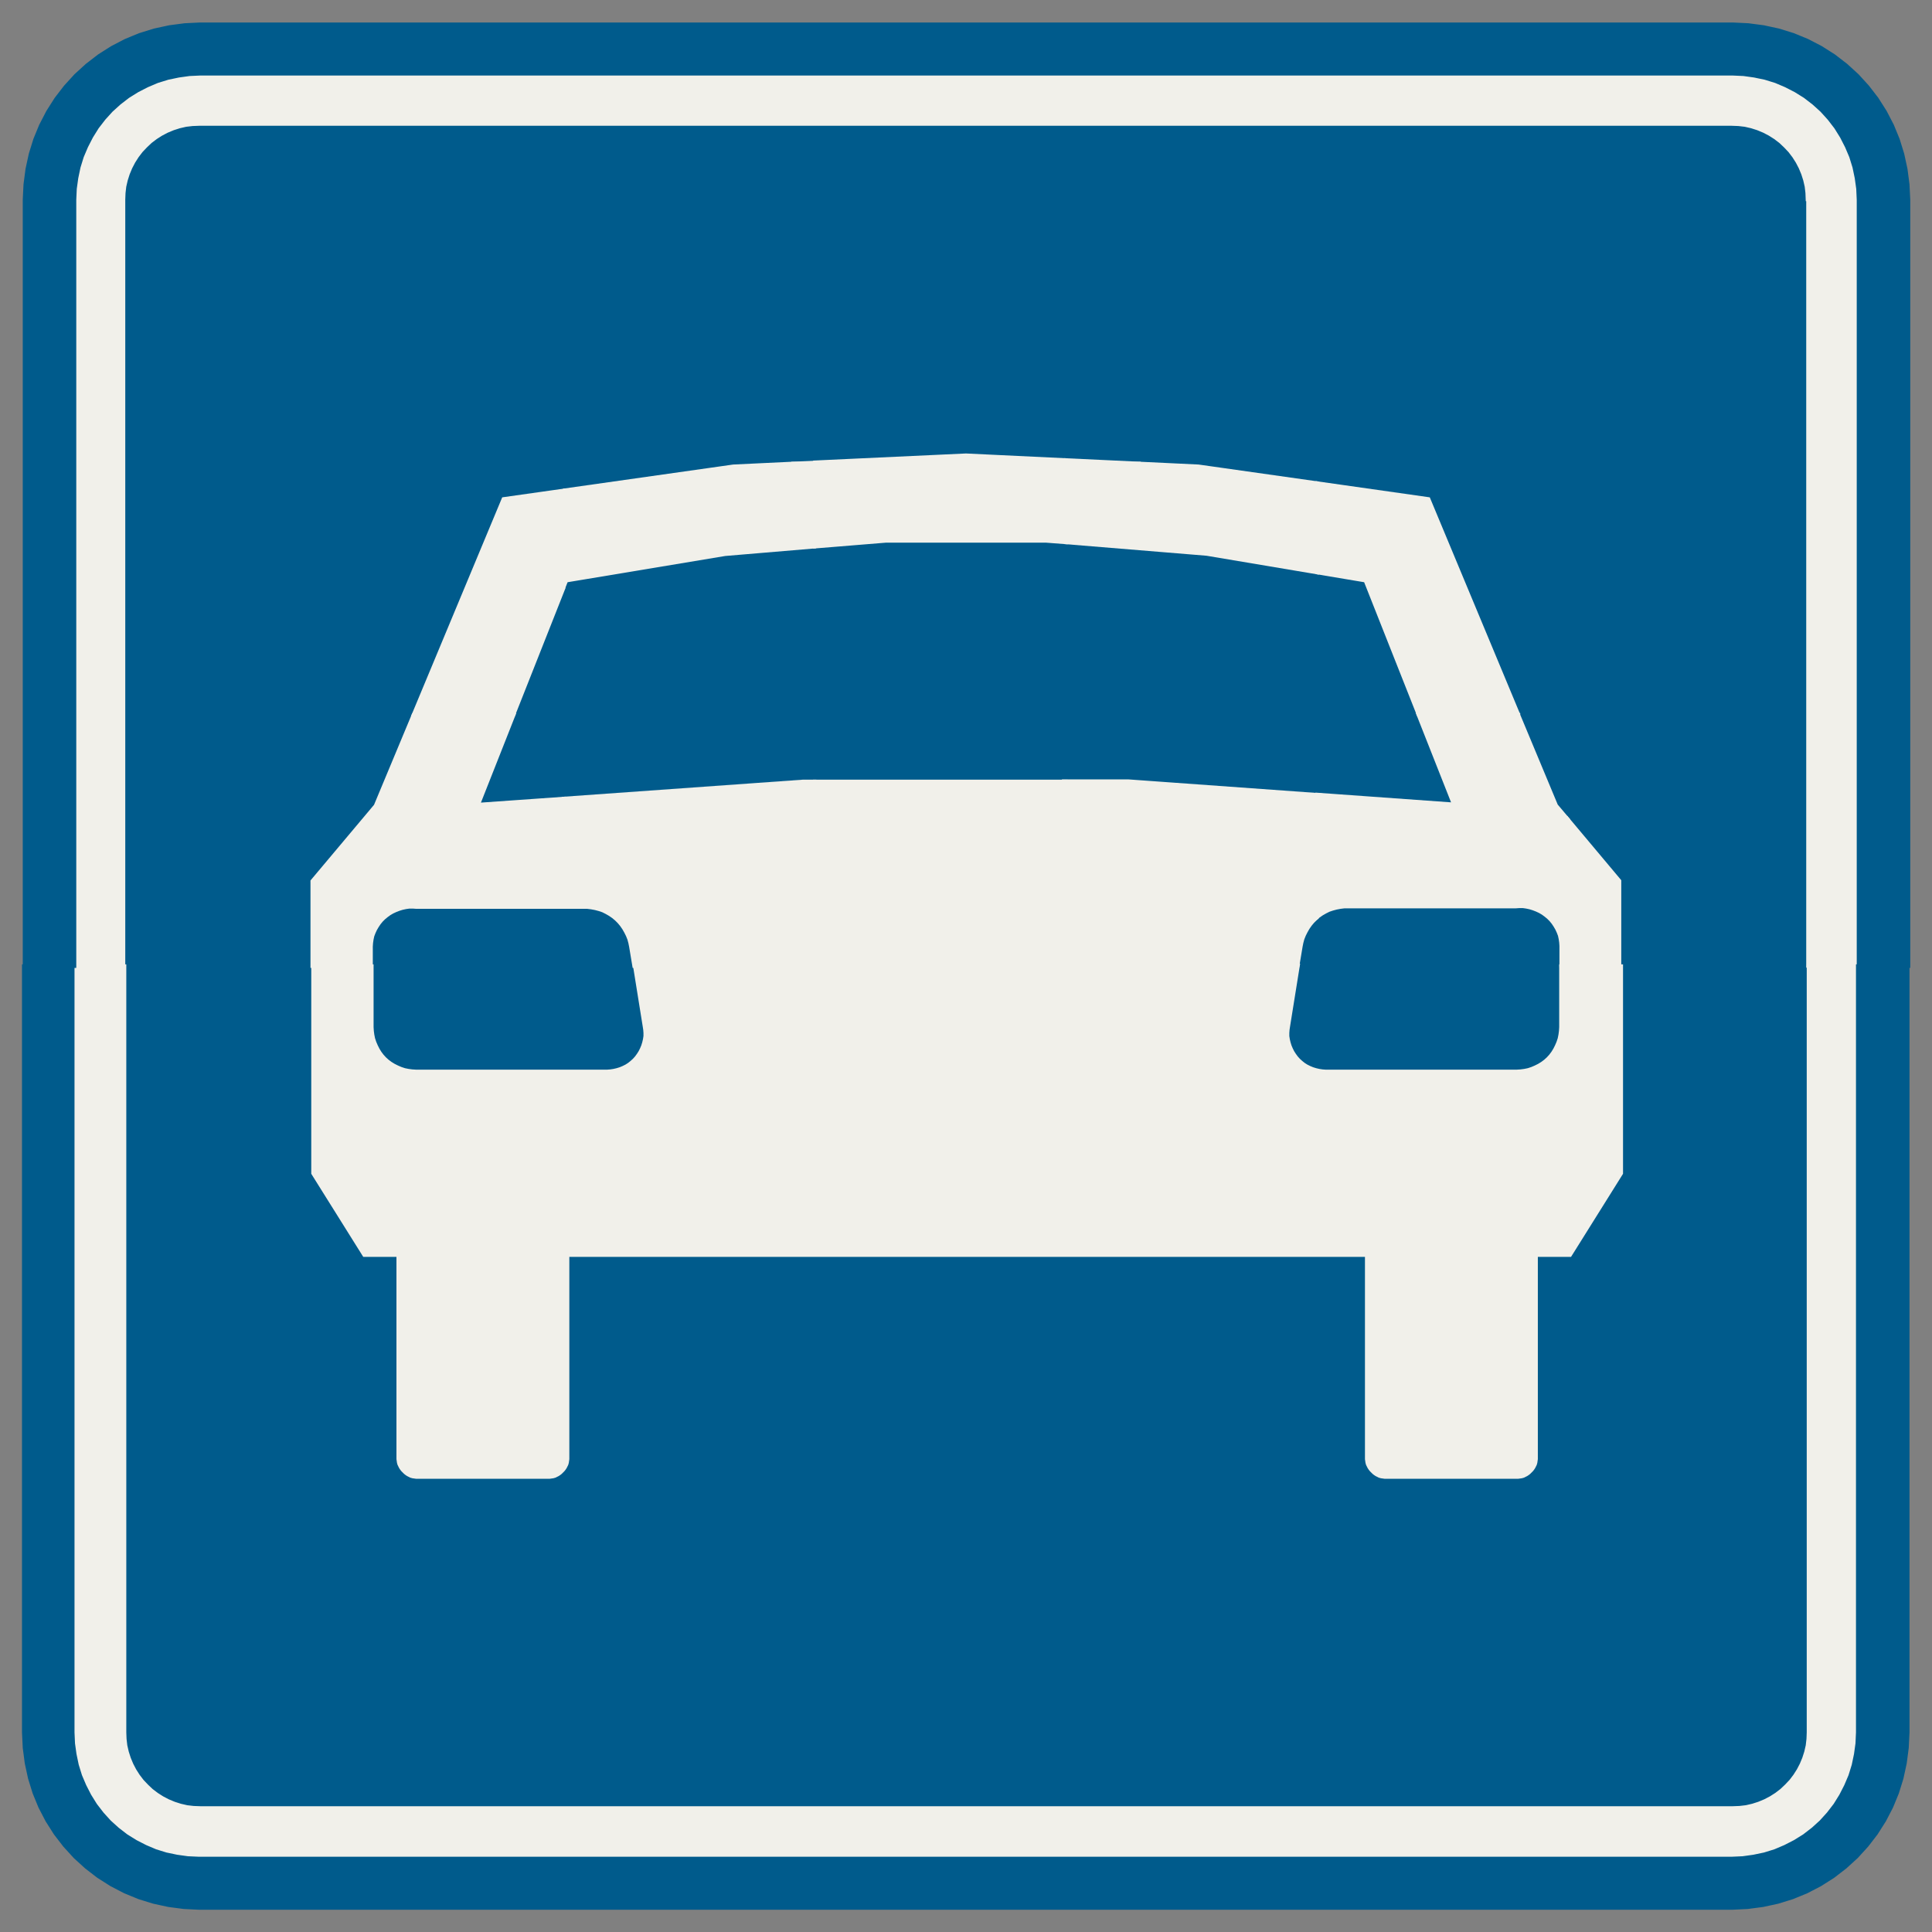 ﻿<?xml version="1.0" encoding="UTF-8" standalone="no"?>
<!DOCTYPE svg PUBLIC "-//W3C//DTD SVG 1.1//EN" "http://www.w3.org/Graphics/SVG/1.1/DTD/svg11-flat.dtd">
<svg xmlns="http://www.w3.org/2000/svg"  viewBox="-0.094 -0.094 7.688 7.688"><rect x="-0.094" y="-0.094" width="7.688" height="7.688" fill="#808080" stroke="none"/><g fill="none" stroke="black" stroke-width="0.013" transform="translate(0,7.5) scale(1, -1)">
<g id="Output" >
<path fill="rgb(0,91,140)" stroke="rgb(0,91,140)" d="M 5.939,3.985 l 0.014,0.001 0.014,-0 0.014,-0.002 0.014,-0.003 0.013,-0.004 0.013,-0.005 0.013,-0.006 0.012,-0.007 0.011,-0.008 0.011,-0.009 0.01,-0.01 0.009,-0.011 0.008,-0.012 0.007,-0.012 0.006,-0.013 0.005,-0.013 0.003,-0.014 0.002,-0.014 0.001,-0.014 -8.88178e-16,-0.078 8.88178e-16,-0.243 -0.001,-0.016 -0.002,-0.015 -0.003,-0.015 -0.005,-0.015 -0.006,-0.014 -0.007,-0.014 -0.008,-0.013 -0.009,-0.012 -0.01,-0.011 -0.011,-0.01 -0.012,-0.009 -0.013,-0.008 -0.014,-0.007 -0.014,-0.006 -0.015,-0.005 -0.015,-0.003 -0.015,-0.002 -0.016,-0.001 -0.76,0 -0.013,0.001 -0.013,0.002 -0.013,0.003 -0.013,0.004 -0.012,0.005 -0.012,0.006 -0.011,0.007 -0.01,0.008 -0.01,0.009 -0.009,0.01 -0.008,0.011 -0.007,0.011 -0.006,0.012 -0.005,0.012 -0.004,0.013 -0.003,0.013 -0.002,0.013 -0,0.013 0.001,0.013 0.002,0.013 0.039,0.243 0.013,0.078 0.003,0.015 0.004,0.015 0.006,0.015 0.007,0.014 0.008,0.014 0.009,0.013 0.01,0.012 0.011,0.011 0.012,0.01 0.013,0.009 0.014,0.008 0.014,0.007 0.015,0.005 0.015,0.004 0.016,0.003 0.016,0.002 0.682,0 z "/>
<path fill="rgb(0,91,140)" stroke="rgb(0,91,140)" d="M 1.561,3.985 l -0.014,0.001 -0.014,-0 -0.014,-0.002 -0.014,-0.003 -0.013,-0.004 -0.013,-0.005 -0.013,-0.006 -0.012,-0.007 -0.011,-0.008 -0.011,-0.009 -0.01,-0.01 -0.009,-0.011 -0.008,-0.012 -0.007,-0.012 -0.006,-0.013 -0.005,-0.013 -0.003,-0.014 -0.002,-0.014 -0.001,-0.014 0,-0.008 0,-0.07 0,-0.243 0.001,-0.016 0.002,-0.015 0.003,-0.015 0.005,-0.015 0.006,-0.014 0.007,-0.014 0.008,-0.013 0.009,-0.012 0.01,-0.011 0.011,-0.01 0.012,-0.009 0.013,-0.008 0.014,-0.007 0.014,-0.006 0.015,-0.005 0.015,-0.003 0.015,-0.002 0.016,-0.001 5.89082e-06,9.74349e-11 5.89082e-06,2.92305e-10 5.89082e-06,4.87175e-10 0.76,0 0.013,0.001 0.013,0.002 0.013,0.003 0.013,0.004 0.012,0.005 0.012,0.006 0.011,0.007 0.01,0.008 0.01,0.009 0.009,0.01 0.008,0.011 0.007,0.011 0.006,0.012 0.005,0.012 0.004,0.013 0.003,0.013 0.002,0.013 0,0.013 -0.001,0.013 -0.002,0.013 -0.039,0.243 -0.013,0.078 -0.003,0.015 -0.004,0.015 -0.006,0.015 -0.007,0.014 -0.008,0.014 -0.009,0.013 -0.01,0.012 -0.011,0.011 -0.012,0.01 -0.013,0.009 -0.014,0.008 -0.014,0.007 -0.015,0.005 -0.015,0.004 -0.016,0.003 -0.016,0.002 -0.682,0 z "/>
<path fill="rgb(0,91,140)" stroke="rgb(0,91,140)" d="M 1.809,4.393 l 1.293,0.093 1.297,0 1.293,-0.093 -0.352,0.89 -0.631,0.105 -0.638,0.053 -0.64,8.88178e-16 -0.638,-0.053 -0.631,-0.105 -0.352,-0.89 z "/>
<path fill="rgb(0,91,140)" stroke="rgb(0,91,140)" d="M 0.4,3.75 l 4.44089e-16,-3.05 0.001,-0.026 0.003,-0.026 0.006,-0.026 0.008,-0.025 0.01,-0.024 0.012,-0.023 0.014,-0.022 0.016,-0.021 0.018,-0.019 0.019,-0.018 0.021,-0.016 0.022,-0.014 0.023,-0.012 0.024,-0.01 0.025,-0.008 0.026,-0.006 0.026,-0.003 0.026,-0.001 6.1,0 0.026,0.001 0.026,0.003 0.026,0.006 0.025,0.008 0.024,0.01 0.023,0.012 0.022,0.014 0.021,0.016 0.019,0.018 0.018,0.019 0.016,0.021 0.014,0.022 0.012,0.023 0.01,0.024 0.008,0.025 0.006,0.026 0.003,0.026 0.001,0.026 0,3.05 -0.748,0 0,-0.825 -0.204,-0.326 -0.135,0 0,-0.804 -0,-0.007 -0.001,-0.007 -0.001,-0.007 -0.002,-0.007 -0.003,-0.006 -0.003,-0.006 -0.004,-0.006 -0.004,-0.005 -0.005,-0.005 -0.005,-0.005 -0.005,-0.004 -0.006,-0.004 -0.006,-0.003 -0.006,-0.003 -0.007,-0.002 -0.007,-0.001 -0.007,-0.001 -0.007,-0 -0.517,0 -0.007,0 -0.007,0.001 -0.007,0.001 -0.007,0.002 -0.006,0.003 -0.006,0.003 -0.006,0.004 -0.005,0.004 -0.005,0.005 -0.005,0.005 -0.004,0.005 -0.004,0.006 -0.003,0.006 -0.003,0.006 -0.002,0.007 -0.001,0.007 -0.001,0.007 -0,0.007 0,0.804 -3.179,0 1.99744e-09,-0.804 -0,-0.007 -0.001,-0.007 -0.001,-0.007 -0.002,-0.007 -0.003,-0.006 -0.003,-0.006 -0.004,-0.006 -0.004,-0.005 -0.005,-0.005 -0.005,-0.005 -0.005,-0.004 -0.006,-0.004 -0.006,-0.003 -0.006,-0.003 -0.007,-0.002 -0.007,-0.001 -0.007,-0.001 -0.007,-0 -3.0216e-10,-8.88178e-16 -0.517,-1.99789e-09 -0.007,0 -0.007,0.001 -0.007,0.001 -0.007,0.002 -0.006,0.003 -0.006,0.003 -0.006,0.004 -0.005,0.004 -0.005,0.005 -0.005,0.005 -0.004,0.005 -0.004,0.006 -0.003,0.006 -0.003,0.006 -0.002,0.007 -0.001,0.007 -0.001,0.007 -0,0.007 4.44089e-16,0.804 -0.135,0 -0.204,0.326 0,0.825 -0.748,0 z "/>
<path fill="rgb(0,91,140)" stroke="rgb(0,91,140)" d="M 6.1,4.388 l 0.252,-0.3 8.88178e-16,-0.339 0.748,0 -8.88178e-16,3.05 -0.001,0.026 -0.003,0.026 -0.006,0.026 -0.008,0.025 -0.01,0.024 -0.012,0.023 -0.014,0.022 -0.016,0.021 -0.018,0.019 -0.019,0.018 -0.021,0.016 -0.022,0.014 -0.023,0.012 -0.024,0.01 -0.025,0.008 -0.026,0.006 -0.026,0.003 -0.026,0.001 -6.1,-8.88178e-16 -0.026,-0.001 -0.026,-0.003 -0.026,-0.006 -0.025,-0.008 -0.024,-0.01 -0.023,-0.012 -0.022,-0.014 -0.021,-0.016 -0.019,-0.018 -0.018,-0.019 -0.016,-0.021 -0.014,-0.022 -0.012,-0.023 -0.01,-0.024 -0.008,-0.025 -0.006,-0.026 -0.003,-0.026 -0.001,-0.026 4.44089e-16,-3.05 0.748,0 -4.44089e-16,0.339 0.252,0.3 0.508,1.22 0.917,0.13 0.925,0.044 0.925,-0.044 0.917,-0.13 0.508,-1.22 z "/>
<path fill="rgb(241,240,234)" stroke="rgb(241,240,234)" d="M 4.148,4.485 l 0,-0.735 0.922,0 0.013,0.078 0.003,0.015 0.004,0.015 0.006,0.015 0.007,0.014 0.008,0.014 0.009,0.013 0.01,0.012 0.011,0.011 0.006,0.005 0,0.49 -0.75,0.054 -0.25,0 z "/>
<path fill="rgb(241,240,234)" stroke="rgb(241,240,234)" d="M 4.445,5.75 l -0.297,0 0,-0.315 0.56,-0.046 0.44,-0.074 0,0.357 -0.473,0.067 -0.23,0.011 z "/>
<path fill="rgb(241,240,234)" stroke="rgb(241,240,234)" d="M 4.445,5.75 l -0.297,0.014 0,-0.014 0.297,0 z "/>
<path fill="rgb(241,240,234)" stroke="rgb(241,240,234)" d="M 6.148,3.75 l 0,0.581 -0.049,0.058 -0.151,0.362 -0.399,0 0.141,-0.357 -0.543,0.039 0,-0.49 0.006,0.005 0.013,0.009 0.014,0.008 0.014,0.007 0.015,0.005 0.015,0.004 0.016,0.003 0.016,0.002 0.682,0 0.014,0.001 0.014,-0 0.014,-0.002 0.014,-0.003 0.013,-0.004 0.013,-0.005 0.013,-0.006 0.012,-0.007 0.011,-0.008 0.011,-0.009 0.01,-0.01 0.009,-0.011 0.008,-0.012 0.007,-0.012 0.006,-0.013 0.005,-0.013 0.003,-0.014 0.002,-0.014 0.001,-0.014 -8.88178e-16,-0.078 0.031,0 z "/>
<path fill="rgb(241,240,234)" stroke="rgb(241,240,234)" d="M 5.949,4.75 l -0.358,0.859 -0.443,0.063 0,-0.357 0.191,-0.032 0.211,-0.533 0.399,0 z "/>
<path fill="rgb(241,240,234)" stroke="rgb(241,240,234)" d="M 6.148,4.331 l 0,-0.581 0.203,0 -8.88178e-16,0.339 -0.203,0.242 z "/>
<path fill="rgb(241,240,234)" stroke="rgb(241,240,234)" d="M 1.95,4.75 l -0.399,0 -0.151,-0.362 -0.252,-0.3 4.44089e-16,-0.339 0.235,0 0,0.07 -4.36263e-05,0.003 0,0.003 4.36263e-05,0.003 0.001,0.014 0.002,0.014 0.003,0.014 0.005,0.013 0.006,0.013 0.007,0.012 0.008,0.012 0.009,0.011 0.01,0.01 0.011,0.009 0.011,0.008 0.012,0.007 0.013,0.006 0.013,0.005 0.013,0.004 0.014,0.003 0.014,0.002 0.014,0 0.014,-0.001 0.587,0 0,0.433 -0.34,-0.024 0.141,0.357 z "/>
<path fill="rgb(241,240,234)" stroke="rgb(241,240,234)" d="M 1.551,4.75 l 0.399,0 0.199,0.503 0,0.39 -0.24,-0.034 -0.358,-0.859 z "/>
<path fill="rgb(241,240,234)" stroke="rgb(241,240,234)" d="M 4.148,3.75 l 0,0.735 -1,0 0,-0.735 1,0 z "/>
<path fill="rgb(241,240,234)" stroke="rgb(241,240,234)" d="M 3.148,3.75 l 0,0.735 -0.047,0 -0.953,-0.068 0,-0.433 0.095,0 0.016,-0.002 0.016,-0.003 0.015,-0.004 0.015,-0.005 0.014,-0.007 0.014,-0.008 0.013,-0.009 0.012,-0.01 0.011,-0.011 0.01,-0.012 0.009,-0.013 0.008,-0.014 0.007,-0.014 0.006,-0.015 0.004,-0.015 0.003,-0.015 0.013,-0.078 0.719,0 z "/>
<path fill="rgb(241,240,234)" stroke="rgb(241,240,234)" d="M 2.148,5.643 l 0,-0.39 0.012,0.03 0.631,0.105 0.356,0.03 0,0.332 -0.093,0 -0.23,-0.011 -0.677,-0.096 z "/>
<path fill="rgb(241,240,234)" stroke="rgb(241,240,234)" d="M 3.055,5.75 l 0.093,0 0,0.004 -0.093,-0.004 z "/>
<path fill="rgb(241,240,234)" stroke="rgb(241,240,234)" d="M 3.148,5.418 l 0.282,0.023 0.64,-8.88178e-16 0.078,-0.006 0,0.315 -1,0 0,-0.332 z "/>
<path fill="rgb(241,240,234)" stroke="rgb(241,240,234)" d="M 3.148,5.754 l 0,-0.004 1,0 0,0.014 -0.398,0.019 -0.602,-0.028 z "/>
<path fill="rgb(241,240,234)" stroke="rgb(241,240,234)" d="M 6.352,3.75 l -0.235,0 8.88178e-16,-0.243 -0.001,-0.016 -0.002,-0.015 -0.003,-0.015 -0.005,-0.015 -0.006,-0.014 -0.007,-0.014 -0.008,-0.013 -0.009,-0.012 -0.01,-0.011 -0.011,-0.01 -0.012,-0.009 -0.013,-0.008 -0.014,-0.007 -0.014,-0.006 -0.015,-0.005 -0.015,-0.003 -0.015,-0.002 -0.016,-0.001 -0.76,0 -0.013,0.001 -0.013,0.002 -0.013,0.003 -0.013,0.004 -0.012,0.005 -0.012,0.006 -0.011,0.007 -0.01,0.008 -0.01,0.009 -0.009,0.01 -0.008,0.011 -0.007,0.011 -0.006,0.012 -0.005,0.012 -0.004,0.013 -0.003,0.013 -0.002,0.013 -0,0.013 0.001,0.013 0.002,0.013 0.039,0.243 -2.641,0 0.039,-0.243 0.002,-0.013 0.001,-0.013 -0,-0.013 -0.002,-0.013 -0.003,-0.013 -0.004,-0.013 -0.005,-0.012 -0.006,-0.012 -0.007,-0.011 -0.008,-0.011 -0.009,-0.01 -0.01,-0.009 -0.01,-0.008 -0.011,-0.007 -0.012,-0.006 -0.012,-0.005 -0.013,-0.004 -0.013,-0.003 -0.013,-0.002 -0.013,-0.001 -0.76,-8.76915e-10 -0.016,0.001 -0.015,0.002 -0.015,0.003 -0.015,0.005 -0.014,0.006 -0.014,0.007 -0.013,0.008 -0.012,0.009 -0.011,0.01 -0.01,0.011 -0.009,0.012 -0.008,0.013 -0.007,0.014 -0.006,0.014 -0.005,0.015 -0.003,0.015 -0.002,0.015 -0.001,0.016 0,0.243 -0.235,0 0,-0.825 0.204,-0.326 0.135,0 -4.44089e-16,-0.804 0,-0.007 0.001,-0.007 0.001,-0.007 0.002,-0.007 0.003,-0.006 0.003,-0.006 0.004,-0.006 0.004,-0.005 0.005,-0.005 0.005,-0.005 0.005,-0.004 0.006,-0.004 0.006,-0.003 0.006,-0.003 0.007,-0.002 0.007,-0.001 0.007,-0.001 0.007,-0 0.517,1.99789e-09 3.0216e-10,8.88178e-16 0.007,0 0.007,0.001 0.007,0.001 0.007,0.002 0.006,0.003 0.006,0.003 0.006,0.004 0.005,0.004 0.005,0.005 0.005,0.005 0.004,0.005 0.004,0.006 0.003,0.006 0.003,0.006 0.002,0.007 0.001,0.007 0.001,0.007 0,0.007 -1.99744e-09,0.804 3.179,0 0,-0.804 0,-0.007 0.001,-0.007 0.001,-0.007 0.002,-0.007 0.003,-0.006 0.003,-0.006 0.004,-0.006 0.004,-0.005 0.005,-0.005 0.005,-0.005 0.005,-0.004 0.006,-0.004 0.006,-0.003 0.006,-0.003 0.007,-0.002 0.007,-0.001 0.007,-0.001 0.007,-0 0.517,0 0.007,0 0.007,0.001 0.007,0.001 0.007,0.002 0.006,0.003 0.006,0.003 0.006,0.004 0.005,0.004 0.005,0.005 0.005,0.005 0.004,0.005 0.004,0.006 0.003,0.006 0.003,0.006 0.002,0.007 0.001,0.007 0.001,0.007 0,0.007 0,0.804 0.135,0 0.204,0.326 0,0.825 z "/>
<path fill="rgb(241,240,234)" stroke="rgb(241,240,234)" d="M 0.4,3.75 l -0.2,-4.44089e-16 4.44089e-16,-3.05 0.002,-0.044 0.006,-0.043 0.009,-0.043 0.013,-0.042 0.017,-0.04 0.02,-0.039 0.023,-0.037 0.027,-0.035 0.029,-0.032 0.032,-0.029 0.035,-0.027 0.037,-0.023 0.039,-0.02 0.04,-0.017 0.042,-0.013 0.043,-0.009 0.043,-0.006 0.044,-0.002 6.1,0 0.044,0.002 0.043,0.006 0.043,0.009 0.042,0.013 0.04,0.017 0.039,0.02 0.037,0.023 0.035,0.027 0.032,0.029 0.029,0.032 0.027,0.035 0.023,0.037 0.02,0.039 0.017,0.04 0.013,0.042 0.009,0.043 0.006,0.043 0.002,0.044 0,3.05 -0.2,4.44089e-16 0,-3.05 -0.001,-0.026 -0.003,-0.026 -0.006,-0.026 -0.008,-0.025 -0.01,-0.024 -0.012,-0.023 -0.014,-0.022 -0.016,-0.021 -0.018,-0.019 -0.019,-0.018 -0.021,-0.016 -0.022,-0.014 -0.023,-0.012 -0.024,-0.01 -0.025,-0.008 -0.026,-0.006 -0.026,-0.003 -0.026,-0.001 -6.1,0 -0.026,0.001 -0.026,0.003 -0.026,0.006 -0.025,0.008 -0.024,0.01 -0.023,0.012 -0.022,0.014 -0.021,0.016 -0.019,0.018 -0.018,0.019 -0.016,0.021 -0.014,0.022 -0.012,0.023 -0.01,0.024 -0.008,0.025 -0.006,0.026 -0.003,0.026 -0.001,0.026 -4.44089e-16,3.05 z "/>
<path fill="rgb(241,240,234)" stroke="rgb(241,240,234)" d="M 7.1,6.8 l 8.88178e-16,-3.05 0.2,-4.44089e-16 -8.88178e-16,3.05 -0.002,0.044 -0.006,0.043 -0.009,0.043 -0.013,0.042 -0.017,0.04 -0.02,0.039 -0.023,0.037 -0.027,0.035 -0.029,0.032 -0.032,0.029 -0.035,0.027 -0.037,0.023 -0.039,0.02 -0.04,0.017 -0.042,0.013 -0.043,0.009 -0.043,0.006 -0.044,0.002 -6.1,-8.88178e-16 -0.044,-0.002 -0.043,-0.006 -0.043,-0.009 -0.042,-0.013 -0.04,-0.017 -0.039,-0.02 -0.037,-0.023 -0.035,-0.027 -0.032,-0.029 -0.029,-0.032 -0.027,-0.035 -0.023,-0.037 -0.02,-0.039 -0.017,-0.04 -0.013,-0.042 -0.009,-0.043 -0.006,-0.043 -0.002,-0.044 4.44089e-16,-3.05 0.2,4.44089e-16 -4.44089e-16,3.05 0.001,0.026 0.003,0.026 0.006,0.026 0.008,0.025 0.01,0.024 0.012,0.023 0.014,0.022 0.016,0.021 0.018,0.019 0.019,0.018 0.021,0.016 0.022,0.014 0.023,0.012 0.024,0.01 0.025,0.008 0.026,0.006 0.026,0.003 0.026,0.001 6.1,8.88178e-16 0.026,-0.001 0.026,-0.003 0.026,-0.006 0.025,-0.008 0.024,-0.01 0.023,-0.012 0.022,-0.014 0.021,-0.016 0.019,-0.018 0.018,-0.019 0.016,-0.021 0.014,-0.022 0.012,-0.023 0.01,-0.024 0.008,-0.025 0.006,-0.026 0.003,-0.026 0.001,-0.026 z "/>
<path fill="rgb(0,91,140)" stroke="rgb(0,91,140)" d="M 0.2,3.75 l -0.2,0 4.44089e-16,-3.05 0.003,-0.061 0.008,-0.061 0.013,-0.06 0.018,-0.058 0.023,-0.056 0.028,-0.054 0.033,-0.052 0.037,-0.048 0.041,-0.045 0.045,-0.041 0.048,-0.037 0.052,-0.033 0.054,-0.028 0.056,-0.023 0.058,-0.018 0.06,-0.013 0.061,-0.008 0.061,-0.003 6.1,-8.88178e-16 0.061,0.003 0.061,0.008 0.06,0.013 0.058,0.018 0.056,0.023 0.054,0.028 0.052,0.033 0.048,0.037 0.045,0.041 0.041,0.045 0.037,0.048 0.033,0.052 0.028,0.054 0.023,0.056 0.018,0.058 0.013,0.06 0.008,0.061 0.003,0.061 -1.77636e-15,3.05 -0.2,-8.88178e-16 0,-3.05 -0.002,-0.044 -0.006,-0.043 -0.009,-0.043 -0.013,-0.042 -0.017,-0.04 -0.02,-0.039 -0.023,-0.037 -0.027,-0.035 -0.029,-0.032 -0.032,-0.029 -0.035,-0.027 -0.037,-0.023 -0.039,-0.02 -0.04,-0.017 -0.042,-0.013 -0.043,-0.009 -0.043,-0.006 -0.044,-0.002 -6.1,0 -0.044,0.002 -0.043,0.006 -0.043,0.009 -0.042,0.013 -0.04,0.017 -0.039,0.02 -0.037,0.023 -0.035,0.027 -0.032,0.029 -0.029,0.032 -0.027,0.035 -0.023,0.037 -0.02,0.039 -0.017,0.04 -0.013,0.042 -0.009,0.043 -0.006,0.043 -0.002,0.044 -4.44089e-16,3.05 z "/>
<path fill="rgb(0,91,140)" stroke="rgb(0,91,140)" d="M 6.8,7.3 l 0.044,-0.002 0.043,-0.006 0.043,-0.009 0.042,-0.013 0.04,-0.017 0.039,-0.02 0.037,-0.023 0.035,-0.027 0.032,-0.029 0.029,-0.032 0.027,-0.035 0.023,-0.037 0.02,-0.039 0.017,-0.04 0.013,-0.042 0.009,-0.043 0.006,-0.043 0.002,-0.044 8.88178e-16,-3.05 0.2,8.88178e-16 1.77636e-15,3.05 -0.003,0.061 -0.008,0.061 -0.013,0.06 -0.018,0.058 -0.023,0.056 -0.028,0.054 -0.033,0.052 -0.037,0.048 -0.041,0.045 -0.045,0.041 -0.048,0.037 -0.052,0.033 -0.054,0.028 -0.056,0.023 -0.058,0.018 -0.06,0.013 -0.061,0.008 -0.061,0.003 -6.1,-8.88178e-16 -0.061,-0.003 -0.061,-0.008 -0.06,-0.013 -0.058,-0.018 -0.056,-0.023 -0.054,-0.028 -0.052,-0.033 -0.048,-0.037 -0.045,-0.041 -0.041,-0.045 -0.037,-0.048 -0.033,-0.052 -0.028,-0.054 -0.023,-0.056 -0.018,-0.058 -0.013,-0.06 -0.008,-0.061 -0.003,-0.061 4.44089e-16,-3.05 0.2,0 -4.44089e-16,3.05 0.002,0.044 0.006,0.043 0.009,0.043 0.013,0.042 0.017,0.04 0.02,0.039 0.023,0.037 0.027,0.035 0.029,0.032 0.032,0.029 0.035,0.027 0.037,0.023 0.039,0.02 0.04,0.017 0.042,0.013 0.043,0.009 0.043,0.006 0.044,0.002 6.1,8.88178e-16 z "/>
</g></g></svg>
